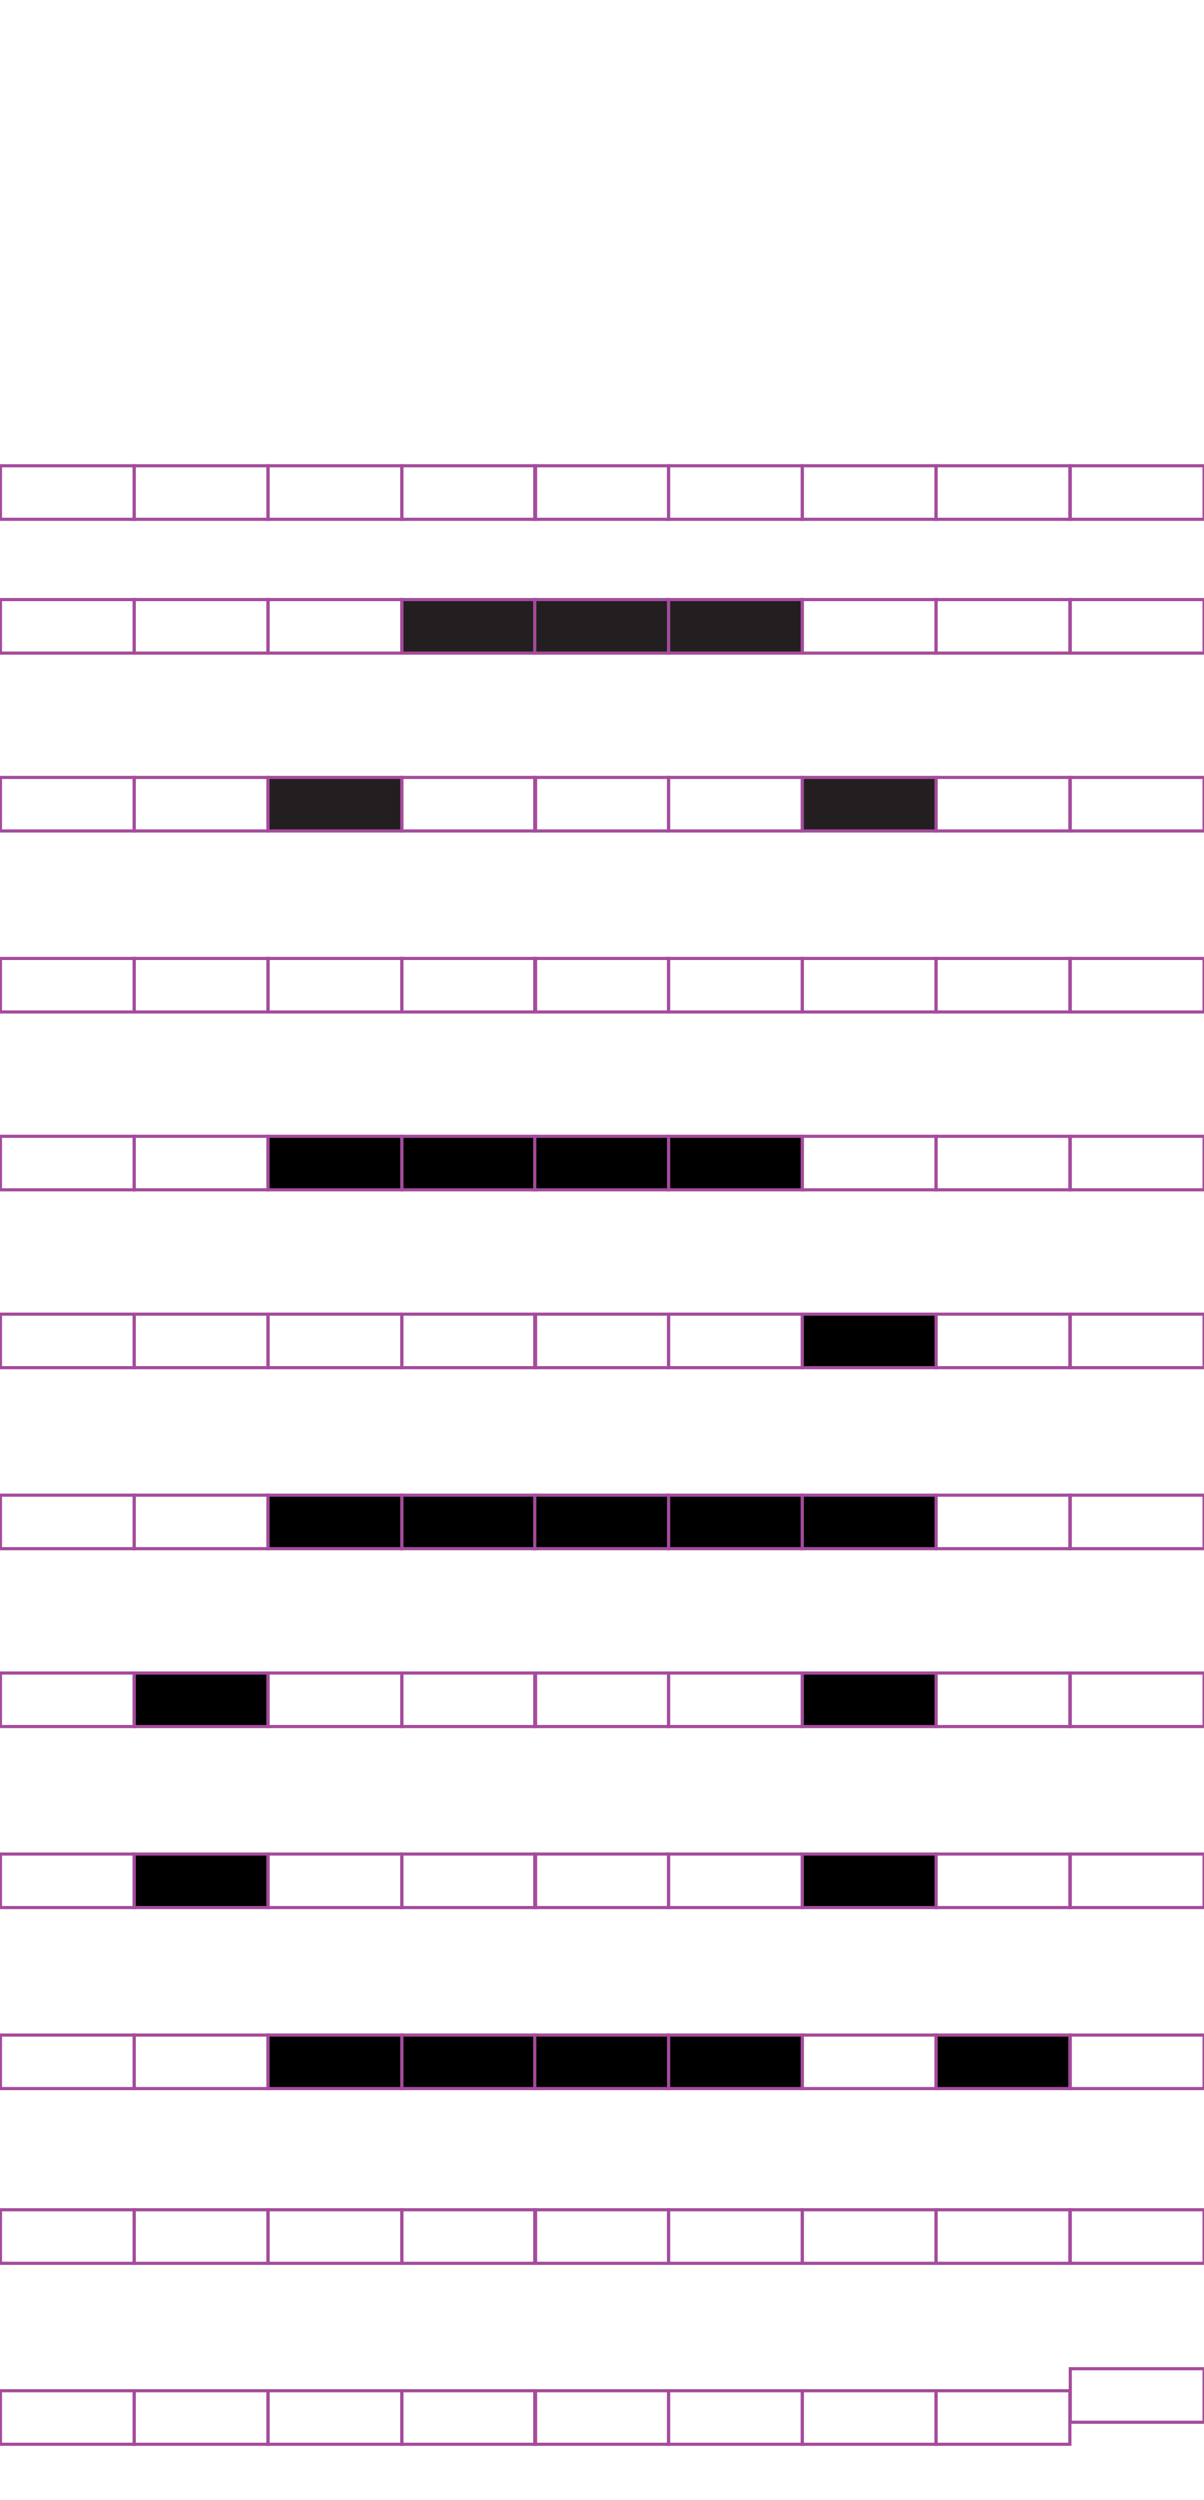<?xml version="1.0" encoding="utf-8"?>
<!-- Generator: Adobe Illustrator 15.0.2, SVG Export Plug-In . SVG Version: 6.00 Build 0)  -->
<!DOCTYPE svg PUBLIC "-//W3C//DTD SVG 1.1//EN" "http://www.w3.org/Graphics/SVG/1.1/DTD/svg11.dtd">
<svg version="1.1" id="Layer_1" xmlns="http://www.w3.org/2000/svg" xmlns:xlink="http://www.w3.org/1999/xlink" x="0px" y="0px"
	 width="382.68px" height="794.488px" viewBox="0 0 382.68 794.488" enable-background="new 0 0 382.68 794.488"
	 xml:space="preserve">
<rect x="42.667" y="148.012" fill="none" stroke="#A54B9C" stroke-miterlimit="10" width="42.521" height="17.011"/>
<rect x="0.147" y="148.012" fill="none" stroke="#A54B9C" stroke-miterlimit="10" width="42.521" height="17.011"/>
<rect x="127.708" y="148.012" fill="none" stroke="#A54B9C" stroke-miterlimit="10" width="42.521" height="17.011"/>
<rect x="85.188" y="148.012" fill="none" stroke="#A54B9C" stroke-miterlimit="10" width="42.521" height="17.011"/>
<rect x="212.484" y="148.012" fill="none" stroke="#A54B9C" stroke-miterlimit="10" width="42.521" height="17.011"/>
<rect x="169.966" y="148.012" fill="none" stroke="#A54B9C" stroke-miterlimit="10" width="42.521" height="17.011"/>
<rect x="297.526" y="148.012" fill="none" stroke="#A54B9C" stroke-miterlimit="10" width="42.521" height="17.011"/>
<rect x="255.007" y="148.012" fill="none" stroke="#A54B9C" stroke-miterlimit="10" width="42.521" height="17.011"/>
<rect x="340.179" y="148.012" fill="none" stroke="#A54B9C" stroke-miterlimit="10" width="42.521" height="17.011"/>
<rect x="42.667" y="190.532" fill="none" stroke="#A54B9C" stroke-miterlimit="10" width="42.521" height="17.009"/>
<rect x="0.147" y="190.532" fill="none" stroke="#A54B9C" stroke-miterlimit="10" width="42.521" height="17.009"/>
<rect x="127.708" y="190.532" fill="#231F20" stroke="#A54B9C" stroke-miterlimit="10" width="42.521" height="17.009"/>
<rect x="85.188" y="190.532" fill="none" stroke="#A54B9C" stroke-miterlimit="10" width="42.521" height="17.009"/>
<rect x="212.484" y="190.532" fill="#231F20" stroke="#A54B9C" stroke-miterlimit="10" width="42.521" height="17.009"/>
<rect x="169.966" y="190.532" fill="#231F20" stroke="#A54B9C" stroke-miterlimit="10" width="42.521" height="17.009"/>
<rect x="297.526" y="190.532" fill="none" stroke="#A54B9C" stroke-miterlimit="10" width="42.521" height="17.009"/>
<rect x="255.007" y="190.532" fill="none" stroke="#A54B9C" stroke-miterlimit="10" width="42.521" height="17.009"/>
<rect x="340.179" y="190.532" fill="none" stroke="#A54B9C" stroke-miterlimit="10" width="42.521" height="17.009"/>
<rect x="42.667" y="247.052" fill="none" stroke="#A54B9C" stroke-miterlimit="10" width="42.521" height="17.011"/>
<rect x="0.147" y="247.052" fill="none" stroke="#A54B9C" stroke-miterlimit="10" width="42.521" height="17.011"/>
<rect x="127.708" y="247.052" fill="none" stroke="#A54B9C" stroke-miterlimit="10" width="42.521" height="17.011"/>
<rect x="85.188" y="247.052" fill="#231F20" stroke="#A54B9C" stroke-miterlimit="10" width="42.521" height="17.011"/>
<rect x="212.484" y="247.052" fill="none" stroke="#A54B9C" stroke-miterlimit="10" width="42.521" height="17.011"/>
<rect x="169.966" y="247.052" fill="none" stroke="#A54B9C" stroke-miterlimit="10" width="42.521" height="17.011"/>
<rect x="297.526" y="247.052" fill="none" stroke="#A54B9C" stroke-miterlimit="10" width="42.521" height="17.011"/>
<rect x="255.007" y="247.052" fill="#231F20" stroke="#A54B9C" stroke-miterlimit="10" width="42.521" height="17.011"/>
<rect x="340.179" y="247.052" fill="none" stroke="#A54B9C" stroke-miterlimit="10" width="42.521" height="17.011"/>
<rect x="42.667" y="304.572" fill="none" stroke="#A54B9C" stroke-miterlimit="10" width="42.521" height="17.008"/>
<rect x="0.147" y="304.572" fill="none" stroke="#A54B9C" stroke-miterlimit="10" width="42.521" height="17.008"/>
<rect x="127.708" y="304.572" fill="none" stroke="#A54B9C" stroke-miterlimit="10" width="42.521" height="17.008"/>
<rect x="85.188" y="304.572" fill="none" stroke="#A54B9C" stroke-miterlimit="10" width="42.521" height="17.008"/>
<rect x="212.484" y="304.572" fill="none" stroke="#A54B9C" stroke-miterlimit="10" width="42.521" height="17.008"/>
<rect x="169.966" y="304.572" fill="none" stroke="#A54B9C" stroke-miterlimit="10" width="42.521" height="17.008"/>
<rect x="297.526" y="304.572" fill="none" stroke="#A54B9C" stroke-miterlimit="10" width="42.521" height="17.008"/>
<rect x="255.007" y="304.572" fill="none" stroke="#A54B9C" stroke-miterlimit="10" width="42.521" height="17.008"/>
<rect x="340.179" y="304.572" fill="none" stroke="#A54B9C" stroke-miterlimit="10" width="42.521" height="17.008"/>
<rect x="42.667" y="361.09" fill="none" stroke="#A54B9C" stroke-miterlimit="10" width="42.521" height="17.007"/>
<rect x="0.147" y="361.09" fill="none" stroke="#A54B9C" stroke-miterlimit="10" width="42.521" height="17.007"/>
<rect x="127.708" y="361.09" stroke="#A54B9C" stroke-miterlimit="10" width="42.521" height="17.007"/>
<rect x="85.188" y="361.09" stroke="#A54B9C" stroke-miterlimit="10" width="42.521" height="17.007"/>
<rect x="212.484" y="361.09" stroke="#A54B9C" stroke-miterlimit="10" width="42.521" height="17.007"/>
<rect x="169.966" y="361.09" stroke="#A54B9C" stroke-miterlimit="10" width="42.521" height="17.007"/>
<rect x="297.526" y="361.09" fill="none" stroke="#A54B9C" stroke-miterlimit="10" width="42.521" height="17.007"/>
<rect x="255.007" y="361.09" fill="none" stroke="#A54B9C" stroke-miterlimit="10" width="42.521" height="17.007"/>
<rect x="340.179" y="361.09" fill="none" stroke="#A54B9C" stroke-miterlimit="10" width="42.521" height="17.007"/>
<rect x="42.667" y="417.609" fill="none" stroke="#A54B9C" stroke-miterlimit="10" width="42.521" height="17.008"/>
<rect x="0.147" y="417.609" fill="none" stroke="#A54B9C" stroke-miterlimit="10" width="42.521" height="17.008"/>
<rect x="127.708" y="417.609" fill="none" stroke="#A54B9C" stroke-miterlimit="10" width="42.521" height="17.008"/>
<rect x="85.188" y="417.609" fill="none" stroke="#A54B9C" stroke-miterlimit="10" width="42.521" height="17.008"/>
<rect x="212.484" y="417.609" fill="none" stroke="#A54B9C" stroke-miterlimit="10" width="42.521" height="17.008"/>
<rect x="169.966" y="417.609" fill="none" stroke="#A54B9C" stroke-miterlimit="10" width="42.521" height="17.008"/>
<rect x="297.526" y="417.609" fill="none" stroke="#A54B9C" stroke-miterlimit="10" width="42.521" height="17.008"/>
<rect x="255.007" y="417.609" stroke="#A54B9C" stroke-miterlimit="10" width="42.521" height="17.008"/>
<rect x="340.179" y="417.609" fill="none" stroke="#A54B9C" stroke-miterlimit="10" width="42.521" height="17.008"/>
<rect x="42.667" y="475.131" fill="none" stroke="#A54B9C" stroke-miterlimit="10" width="42.521" height="17.008"/>
<rect x="0.147" y="475.131" fill="none" stroke="#A54B9C" stroke-miterlimit="10" width="42.521" height="17.008"/>
<rect x="127.708" y="475.131" stroke="#A54B9C" stroke-miterlimit="10" width="42.521" height="17.008"/>
<rect x="85.188" y="475.131" stroke="#A54B9C" stroke-miterlimit="10" width="42.521" height="17.008"/>
<rect x="212.484" y="475.131" stroke="#A54B9C" stroke-miterlimit="10" width="42.521" height="17.008"/>
<rect x="169.966" y="475.131" stroke="#A54B9C" stroke-miterlimit="10" width="42.521" height="17.008"/>
<rect x="297.526" y="475.131" fill="none" stroke="#A54B9C" stroke-miterlimit="10" width="42.521" height="17.008"/>
<rect x="255.007" y="475.131" stroke="#A54B9C" stroke-miterlimit="10" width="42.521" height="17.008"/>
<rect x="340.179" y="475.131" fill="none" stroke="#A54B9C" stroke-miterlimit="10" width="42.521" height="17.008"/>
<rect x="42.667" y="531.652" stroke="#A54B9C" stroke-miterlimit="10" width="42.521" height="17.008"/>
<rect x="0.147" y="531.652" fill="none" stroke="#A54B9C" stroke-miterlimit="10" width="42.521" height="17.008"/>
<rect x="127.708" y="531.652" fill="none" stroke="#A54B9C" stroke-miterlimit="10" width="42.521" height="17.008"/>
<rect x="85.188" y="531.652" fill="none" stroke="#A54B9C" stroke-miterlimit="10" width="42.521" height="17.008"/>
<rect x="212.484" y="531.652" fill="none" stroke="#A54B9C" stroke-miterlimit="10" width="42.521" height="17.008"/>
<rect x="169.966" y="531.652" fill="none" stroke="#A54B9C" stroke-miterlimit="10" width="42.521" height="17.008"/>
<rect x="297.526" y="531.652" fill="none" stroke="#A54B9C" stroke-miterlimit="10" width="42.521" height="17.008"/>
<rect x="255.007" y="531.652" stroke="#A54B9C" stroke-miterlimit="10" width="42.521" height="17.008"/>
<rect x="340.179" y="531.652" fill="none" stroke="#A54B9C" stroke-miterlimit="10" width="42.521" height="17.008"/>
<rect x="42.667" y="589.173" stroke="#A54B9C" stroke-miterlimit="10" width="42.521" height="17.011"/>
<rect x="0.147" y="589.173" fill="none" stroke="#A54B9C" stroke-miterlimit="10" width="42.521" height="17.011"/>
<rect x="127.708" y="589.173" fill="none" stroke="#A54B9C" stroke-miterlimit="10" width="42.521" height="17.011"/>
<rect x="85.188" y="589.173" fill="none" stroke="#A54B9C" stroke-miterlimit="10" width="42.521" height="17.011"/>
<rect x="212.484" y="589.173" fill="none" stroke="#A54B9C" stroke-miterlimit="10" width="42.521" height="17.011"/>
<rect x="169.966" y="589.173" fill="none" stroke="#A54B9C" stroke-miterlimit="10" width="42.521" height="17.011"/>
<rect x="297.526" y="589.173" fill="none" stroke="#A54B9C" stroke-miterlimit="10" width="42.521" height="17.011"/>
<rect x="255.007" y="589.173" stroke="#A54B9C" stroke-miterlimit="10" width="42.521" height="17.011"/>
<rect x="340.179" y="589.173" fill="none" stroke="#A54B9C" stroke-miterlimit="10" width="42.521" height="17.011"/>
<rect x="42.667" y="646.694" fill="none" stroke="#A54B9C" stroke-miterlimit="10" width="42.521" height="17.008"/>
<rect x="0.147" y="646.694" fill="none" stroke="#A54B9C" stroke-miterlimit="10" width="42.521" height="17.008"/>
<rect x="127.708" y="646.694" stroke="#A54B9C" stroke-miterlimit="10" width="42.521" height="17.008"/>
<rect x="85.188" y="646.694" stroke="#A54B9C" stroke-miterlimit="10" width="42.521" height="17.008"/>
<rect x="212.484" y="646.694" stroke="#A54B9C" stroke-miterlimit="10" width="42.521" height="17.008"/>
<rect x="169.966" y="646.694" stroke="#A54B9C" stroke-miterlimit="10" width="42.521" height="17.008"/>
<rect x="297.526" y="646.694" stroke="#A54B9C" stroke-miterlimit="10" width="42.521" height="17.008"/>
<rect x="255.007" y="646.694" fill="none" stroke="#A54B9C" stroke-miterlimit="10" width="42.521" height="17.008"/>
<rect x="340.179" y="646.694" fill="none" stroke="#A54B9C" stroke-miterlimit="10" width="42.521" height="17.008"/>
<rect x="42.667" y="702.215" fill="none" stroke="#A54B9C" stroke-miterlimit="10" width="42.521" height="17.011"/>
<rect x="0.147" y="702.215" fill="none" stroke="#A54B9C" stroke-miterlimit="10" width="42.521" height="17.011"/>
<rect x="127.708" y="702.215" fill="none" stroke="#A54B9C" stroke-miterlimit="10" width="42.521" height="17.011"/>
<rect x="85.188" y="702.215" fill="none" stroke="#A54B9C" stroke-miterlimit="10" width="42.521" height="17.011"/>
<rect x="212.484" y="702.215" fill="none" stroke="#A54B9C" stroke-miterlimit="10" width="42.521" height="17.011"/>
<rect x="169.966" y="702.215" fill="none" stroke="#A54B9C" stroke-miterlimit="10" width="42.521" height="17.011"/>
<rect x="297.526" y="702.215" fill="none" stroke="#A54B9C" stroke-miterlimit="10" width="42.521" height="17.011"/>
<rect x="255.007" y="702.215" fill="none" stroke="#A54B9C" stroke-miterlimit="10" width="42.521" height="17.011"/>
<rect x="340.179" y="702.215" fill="none" stroke="#A54B9C" stroke-miterlimit="10" width="42.521" height="17.011"/>
<rect x="42.667" y="759.727" fill="none" stroke="#A54B9C" stroke-miterlimit="10" width="42.521" height="17.009"/>
<rect x="0.147" y="759.727" fill="none" stroke="#A54B9C" stroke-miterlimit="10" width="42.521" height="17.009"/>
<rect x="127.708" y="759.727" fill="none" stroke="#A54B9C" stroke-miterlimit="10" width="42.521" height="17.009"/>
<rect x="85.188" y="759.727" fill="none" stroke="#A54B9C" stroke-miterlimit="10" width="42.521" height="17.009"/>
<rect x="212.484" y="759.727" fill="none" stroke="#A54B9C" stroke-miterlimit="10" width="42.521" height="17.009"/>
<rect x="169.966" y="759.727" fill="none" stroke="#A54B9C" stroke-miterlimit="10" width="42.521" height="17.009"/>
<rect x="297.526" y="759.727" fill="none" stroke="#A54B9C" stroke-miterlimit="10" width="42.521" height="17.009"/>
<rect x="255.007" y="759.727" fill="none" stroke="#A54B9C" stroke-miterlimit="10" width="42.521" height="17.009"/>
<rect x="340.179" y="752.726" fill="none" stroke="#A54B9C" stroke-miterlimit="10" width="42.521" height="17.009"/>
</svg>
